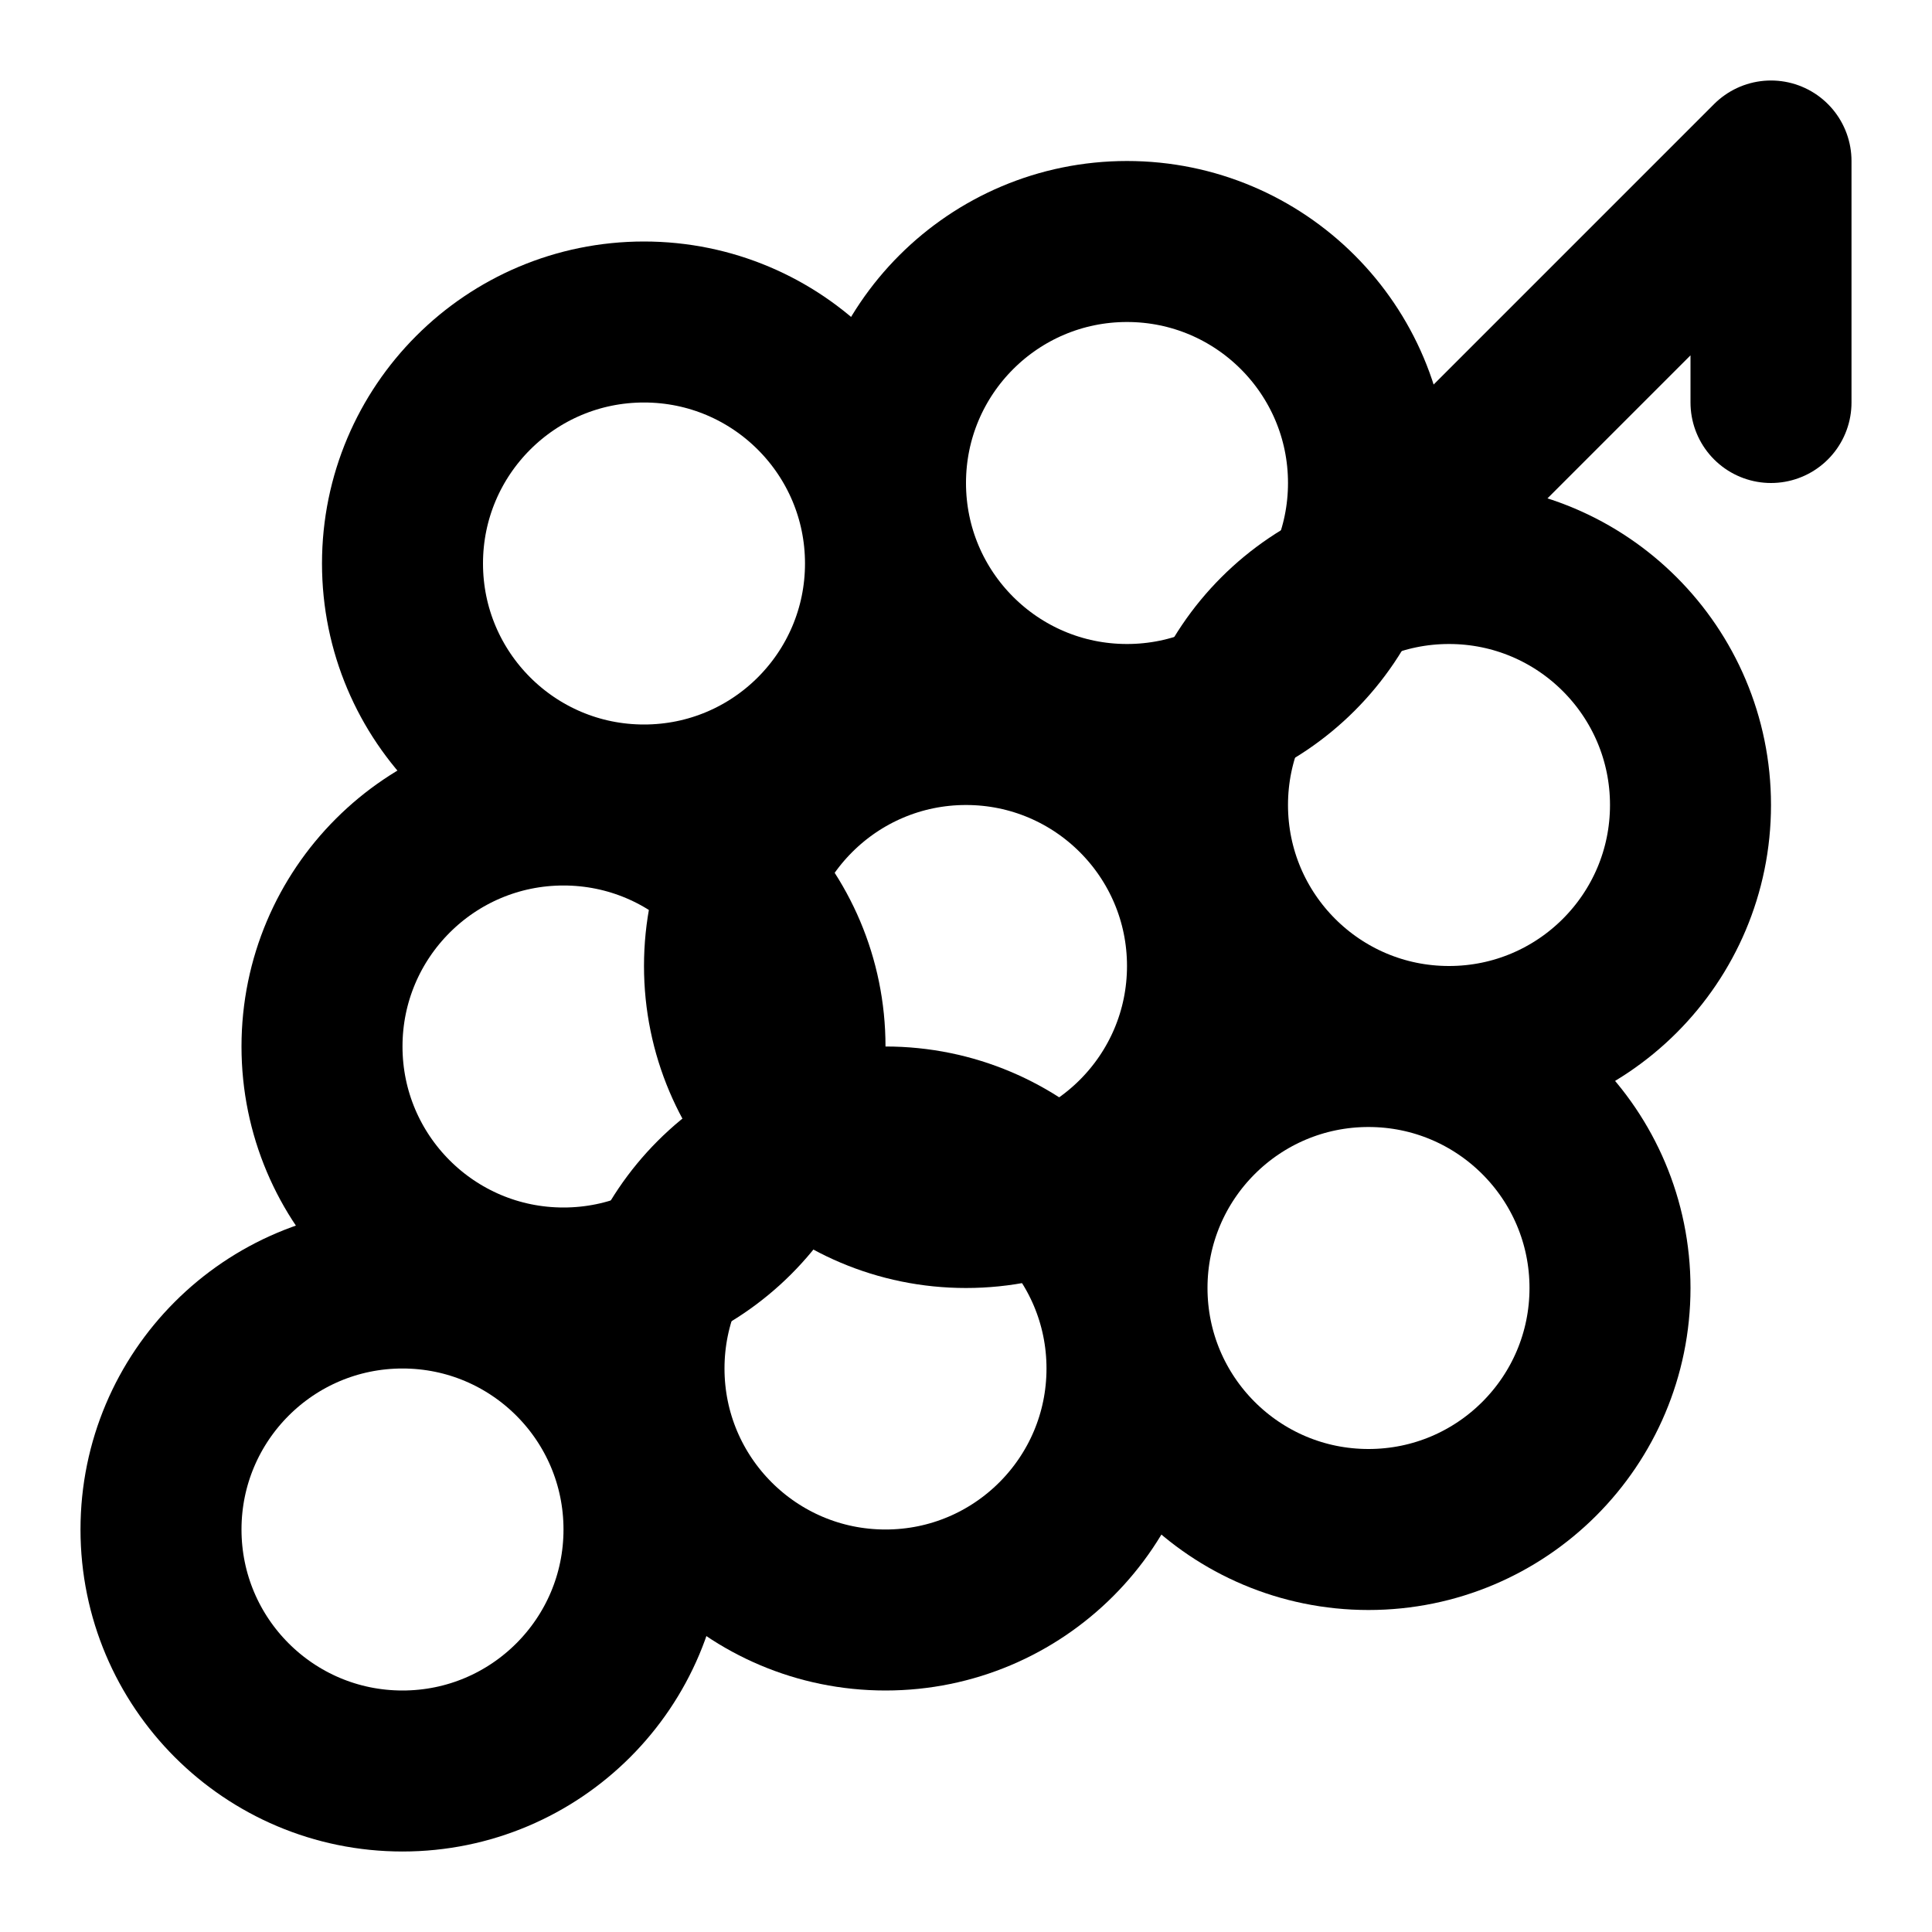 <svg xmlns="http://www.w3.org/2000/svg" width="24" height="24" fill="none" stroke="currentColor" stroke-linecap="round" stroke-linejoin="round" stroke-width="2" viewBox="0 0 24 24"><path d="M22 5V2l-6 6"/><circle cx="17" cy="16" r="3"/><circle cx="8" cy="7" r="3"/><circle cx="12" cy="12" r="3"/><circle cx="14" cy="6" r="3"/><circle cx="18" cy="10" r="3"/><circle cx="7" cy="13" r="3"/><circle cx="11" cy="17" r="3"/><circle cx="5" cy="19" r="3"/></svg>